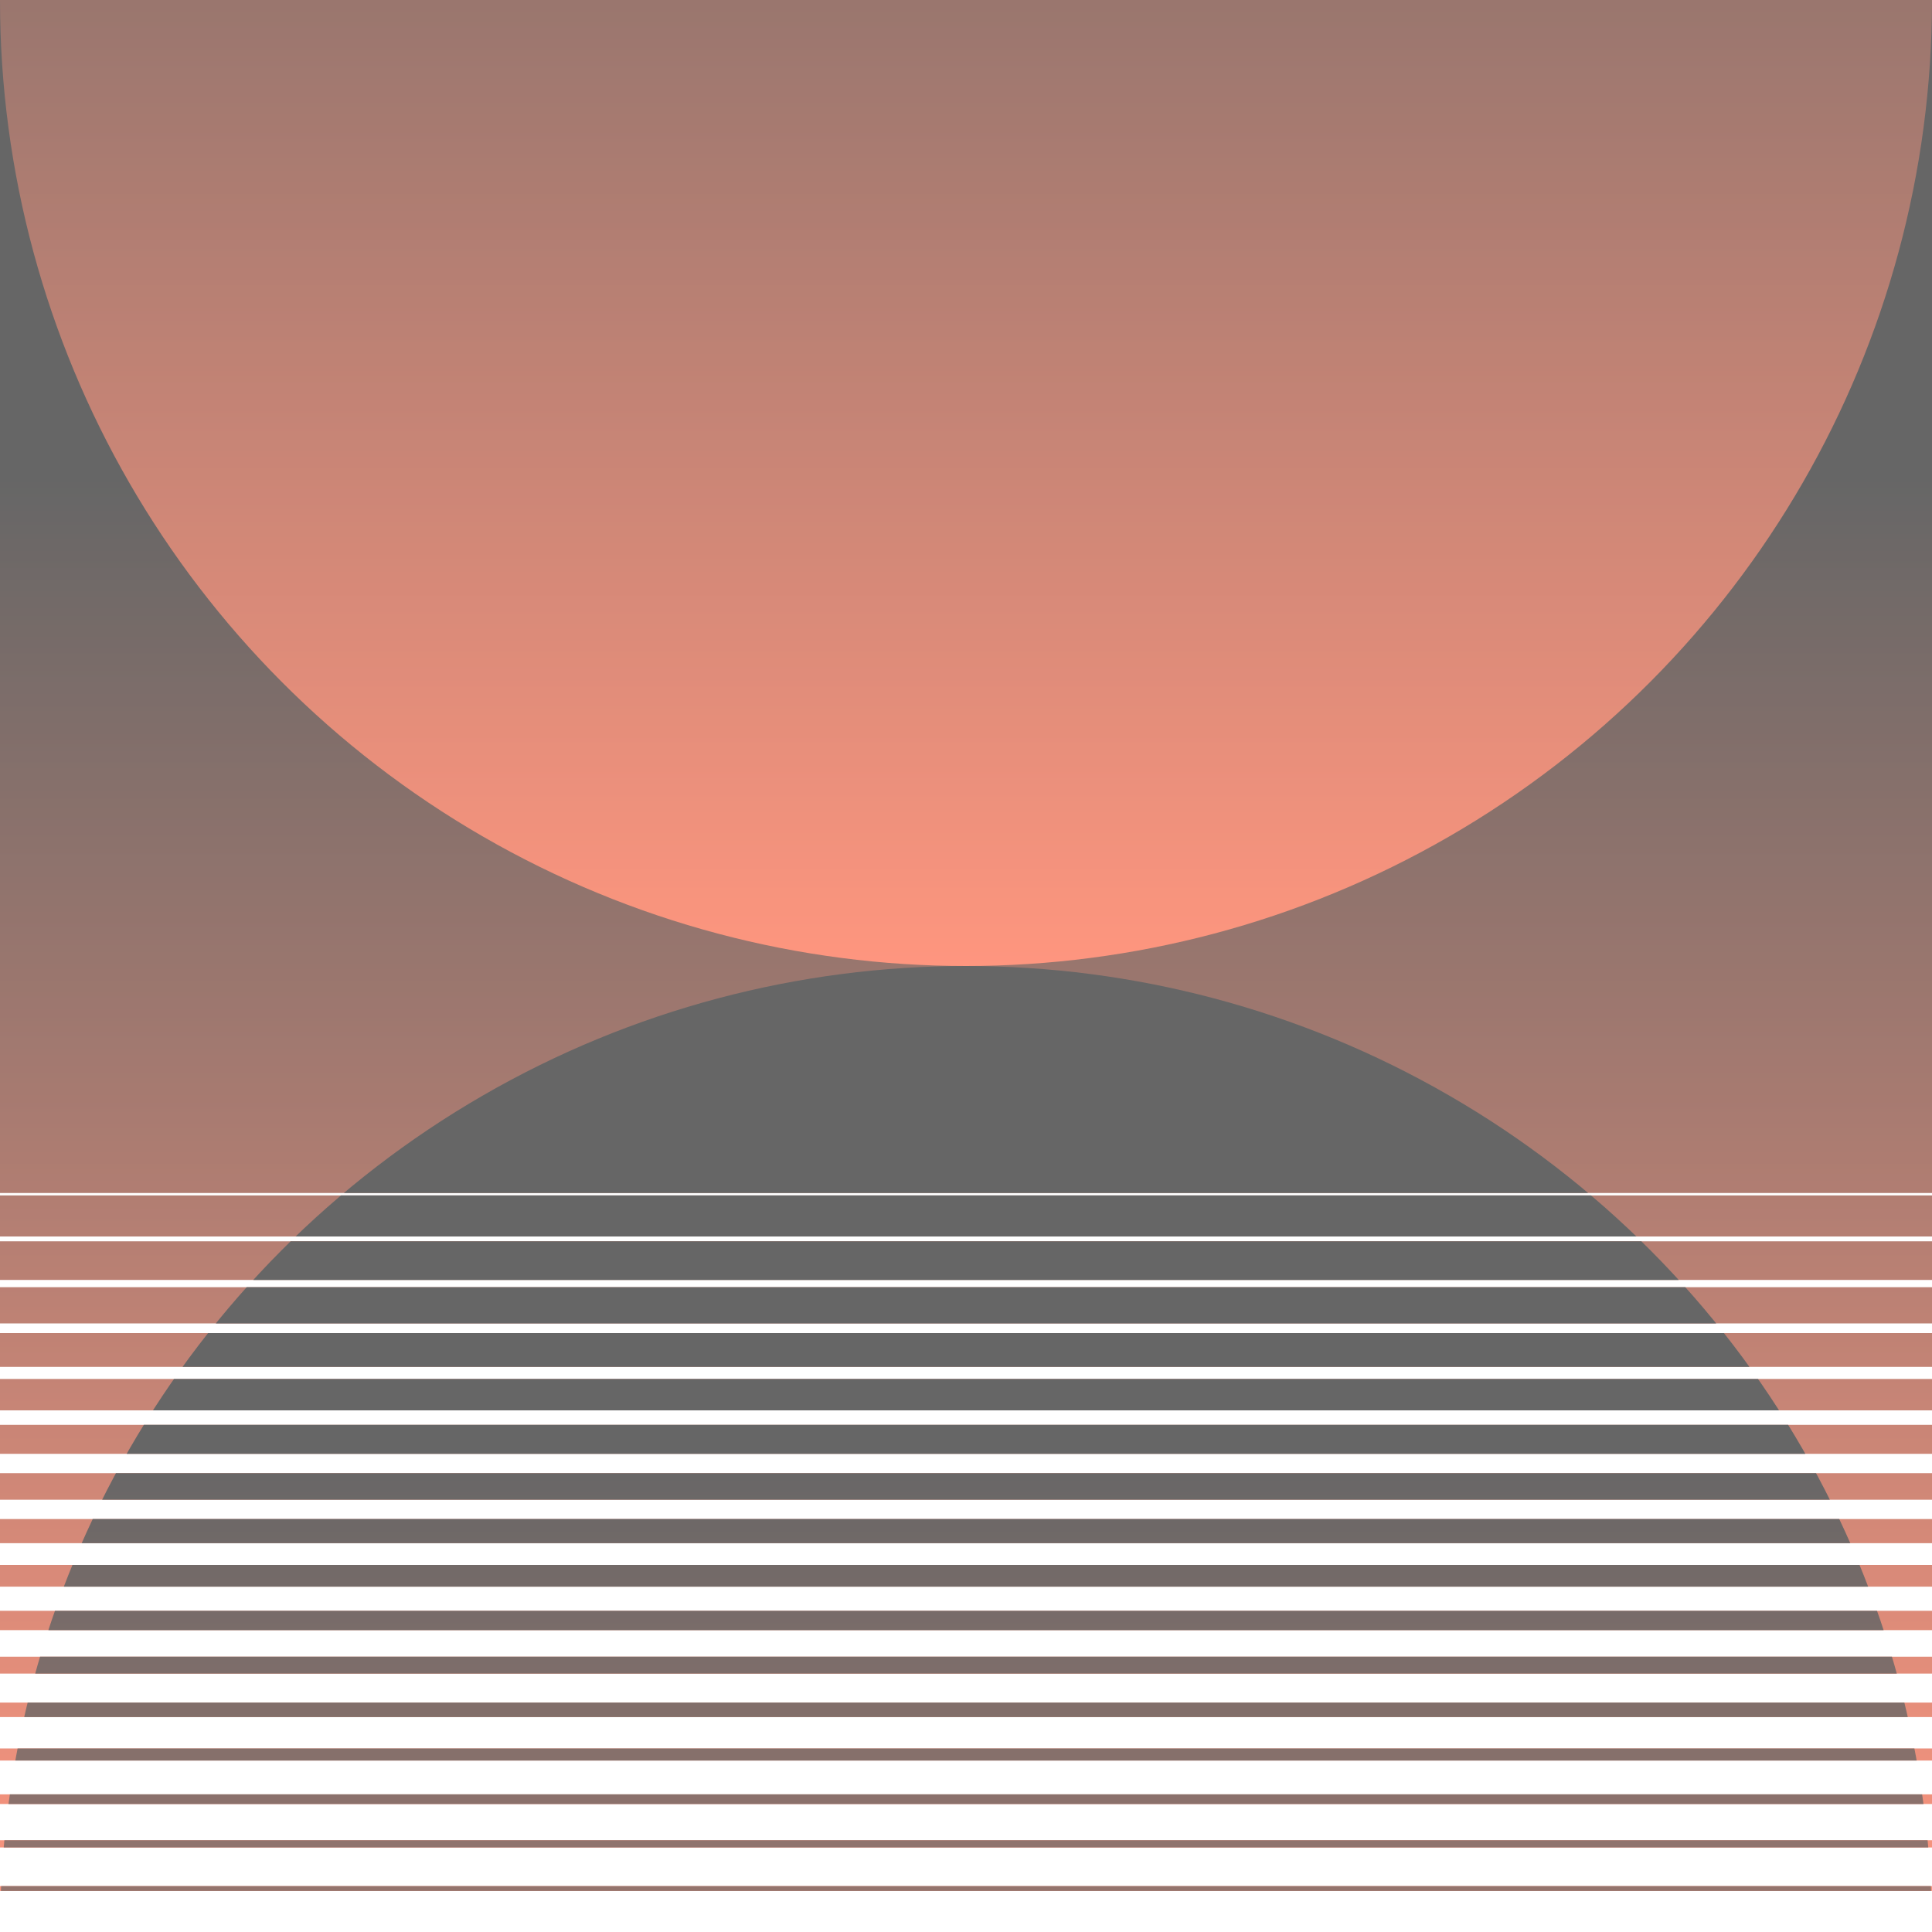 <svg xmlns="http://www.w3.org/2000/svg" version="1.1" xmlns:xlink="http://www.w3.org/1999/xlink" xmlns:svgjs="http://svgjs.dev/svgjs" viewBox="0 0 800 800" opacity="0.6"><defs><linearGradient x1="50%" y1="0%" x2="50%" y2="100%" id="hhhorizon-grad"><stop stop-color="hsl(0, 0%, 80%)" stop-opacity="1" offset="25%"></stop><stop stop-color="#ff5029" stop-opacity="1" offset="100%"></stop></linearGradient><linearGradient x1="50%" y1="0%" x2="50%" y2="100%" id="hhhorizon-grad2"><stop stop-color="#ff5029" stop-opacity="1" offset="0%"></stop><stop stop-color="hsl(0, 0%, 80%)" stop-opacity="1" offset="75%"></stop></linearGradient><clipPath id="SvgjsClipPath1115"><rect width="800" height="43" x="0" y="0"></rect><rect width="800" height="42" x="0" y="19"></rect><rect width="800" height="41" x="0" y="38"></rect><rect width="800" height="40" x="0" y="57"></rect><rect width="800" height="39" x="0" y="76"></rect><rect width="800" height="38" x="0" y="95"></rect><rect width="800" height="37" x="0" y="114"></rect><rect width="800" height="36" x="0" y="133"></rect><rect width="800" height="35" x="0" y="152"></rect><rect width="800" height="34" x="0" y="171"></rect><rect width="800" height="33" x="0" y="190"></rect><rect width="800" height="32" x="0" y="210"></rect><rect width="800" height="31" x="0" y="229"></rect><rect width="800" height="30" x="0" y="248"></rect><rect width="800" height="29" x="0" y="267"></rect><rect width="800" height="28" x="0" y="286"></rect><rect width="800" height="27" x="0" y="305"></rect><rect width="800" height="26" x="0" y="324"></rect><rect width="800" height="25" x="0" y="343"></rect><rect width="800" height="24" x="0" y="362"></rect><rect width="800" height="23" x="0" y="381"></rect><rect width="800" height="22" x="0" y="400"></rect><rect width="800" height="21" x="0" y="419"></rect><rect width="800" height="20" x="0" y="438"></rect><rect width="800" height="19" x="0" y="457"></rect><rect width="800" height="18" x="0" y="476"></rect><rect width="800" height="17" x="0" y="495"></rect><rect width="800" height="16" x="0" y="514"></rect><rect width="800" height="15" x="0" y="533"></rect><rect width="800" height="14" x="0" y="552"></rect><rect width="800" height="13" x="0" y="571"></rect><rect width="800" height="12" x="0" y="590"></rect><rect width="800" height="11" x="0" y="610"></rect><rect width="800" height="10" x="0" y="629"></rect><rect width="800" height="9" x="0" y="648"></rect><rect width="800" height="8" x="0" y="667"></rect><rect width="800" height="7" x="0" y="686"></rect><rect width="800" height="6" x="0" y="705"></rect><rect width="800" height="5" x="0" y="724"></rect><rect width="800" height="4" x="0" y="743"></rect><rect width="800" height="3" x="0" y="762"></rect><rect width="800" height="2" x="0" y="781"></rect><rect width="800" height="1" x="0" y="800"></rect></clipPath><clipPath><rect width="800" height="1" x="0" y="43"></rect><rect width="800" height="2" x="0" y="86"></rect><rect width="800" height="3" x="0" y="129"></rect><rect width="800" height="4" x="0" y="172"></rect><rect width="800" height="5" x="0" y="215"></rect><rect width="800" height="6" x="0" y="258"></rect><rect width="800" height="7" x="0" y="301"></rect><rect width="800" height="8" x="0" y="344"></rect><rect width="800" height="9" x="0" y="387"></rect><rect width="800" height="10" x="0" y="430"></rect><rect width="800" height="11" x="0" y="473"></rect><rect width="800" height="12" x="0" y="516"></rect><rect width="800" height="13" x="0" y="559"></rect><rect width="800" height="14" x="0" y="602"></rect><rect width="800" height="15" x="0" y="645"></rect><rect width="800" height="16" x="0" y="688"></rect><rect width="800" height="17" x="0" y="731"></rect><rect width="800" height="18" x="0" y="774"></rect><rect width="800" height="19" x="0" y="817"></rect></clipPath></defs><rect width="800" height="800" fill="url(#hhhorizon-grad)" clip-path="url(&quot;#SvgjsClipPath1115&quot;)"></rect><circle r="400" cx="400" cy="0" fill="url(#hhhorizon-grad)" clip-path="url(&quot;#SvgjsClipPath1115&quot;)"></circle><circle r="400" cx="400" cy="800" fill="url(#hhhorizon-grad)" clip-path="url(&quot;#SvgjsClipPath1115&quot;)"></circle></svg>